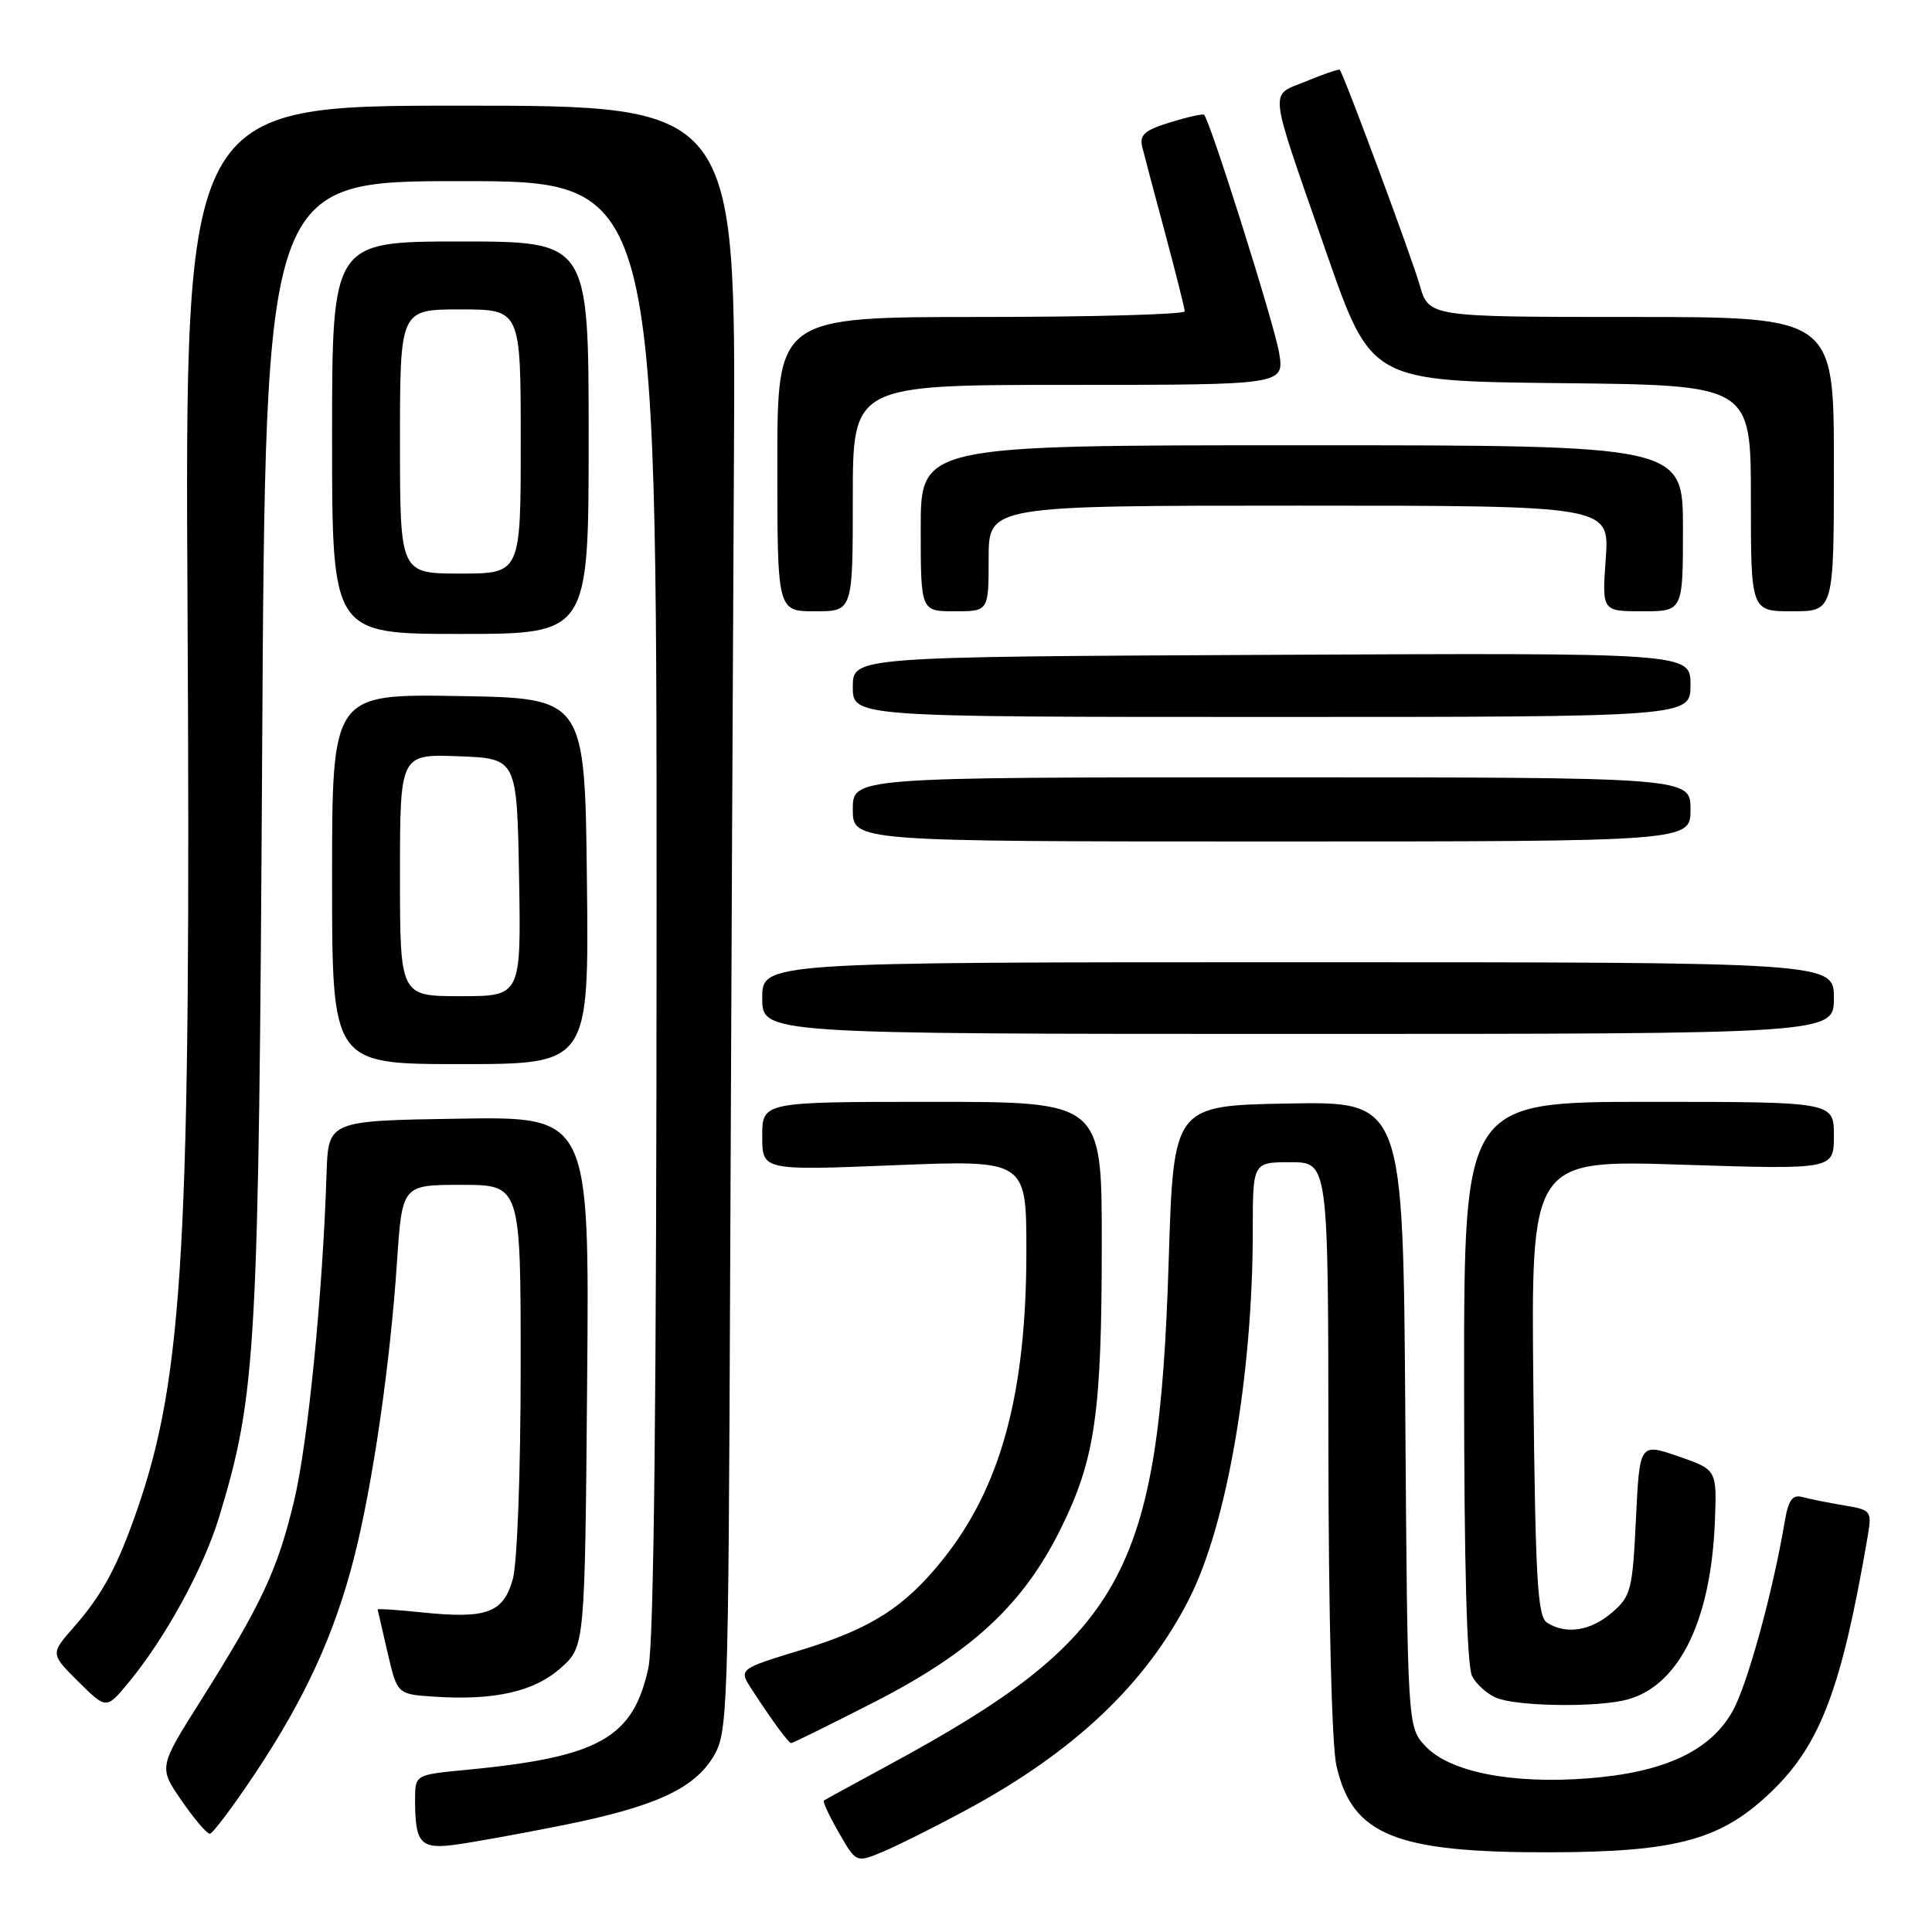 <?xml version="1.0" encoding="UTF-8" standalone="no"?>
<!DOCTYPE svg PUBLIC "-//W3C//DTD SVG 1.1//EN" "http://www.w3.org/Graphics/SVG/1.1/DTD/svg11.dtd" >
<svg xmlns="http://www.w3.org/2000/svg" xmlns:xlink="http://www.w3.org/1999/xlink" version="1.1" viewBox="0 0 256 256">
 <g >
 <path fill="currentColor"
d=" M 127.97 239.87 C 142.37 232.11 151.87 223.11 157.60 211.80 C 162.58 201.98 166.00 182.11 166.00 163.04 C 166.00 154.00 166.00 154.00 171.00 154.00 C 176.00 154.00 176.00 154.00 176.02 191.75 C 176.04 214.15 176.47 231.33 177.09 234.00 C 179.20 243.19 184.92 245.49 205.50 245.44 C 222.36 245.39 228.21 243.76 234.92 237.21 C 241.26 231.01 244.04 223.59 247.44 203.80 C 248.06 200.15 248.02 200.10 244.29 199.46 C 242.20 199.11 239.74 198.62 238.80 198.36 C 237.50 198.01 236.96 198.77 236.47 201.70 C 234.92 210.90 231.55 223.18 229.61 226.68 C 226.67 232.00 220.52 234.87 210.43 235.64 C 200.28 236.42 192.10 234.80 188.88 231.38 C 186.50 228.84 186.50 228.84 186.21 187.39 C 185.92 145.95 185.92 145.95 170.71 146.22 C 155.50 146.50 155.50 146.50 154.86 167.00 C 153.57 208.71 148.93 217.02 117.50 234.02 C 113.10 236.40 109.35 238.45 109.17 238.58 C 108.99 238.72 109.88 240.63 111.15 242.83 C 113.45 246.84 113.45 246.84 116.98 245.37 C 118.91 244.56 123.86 242.09 127.97 239.87 Z  M 74.50 241.87 C 86.73 239.42 91.93 237.05 94.52 232.77 C 96.43 229.62 96.51 227.27 96.75 168.50 C 96.89 134.95 97.11 86.46 97.25 60.75 C 97.50 14.00 97.50 14.00 60.99 14.00 C 24.49 14.00 24.49 14.00 24.85 80.75 C 25.31 164.69 24.33 182.33 18.16 200.09 C 15.55 207.61 13.56 211.29 9.82 215.56 C 6.67 219.14 6.67 219.14 10.38 222.82 C 14.09 226.50 14.09 226.50 16.99 223.00 C 21.89 217.09 26.97 207.82 29.04 201.00 C 33.97 184.72 34.28 179.35 34.74 99.25 C 35.17 24.00 35.17 24.00 61.09 24.00 C 87.00 24.00 87.00 24.00 87.00 119.95 C 87.00 185.13 86.65 217.52 85.92 220.96 C 83.91 230.31 79.42 232.83 61.75 234.52 C 55.00 235.16 55.00 235.16 55.00 238.50 C 55.00 244.26 55.71 245.06 60.36 244.43 C 62.63 244.12 69.00 242.97 74.50 241.87 Z  M 33.81 234.98 C 40.43 225.05 44.36 216.45 46.93 206.34 C 49.40 196.63 51.70 180.75 52.60 167.25 C 53.29 157.00 53.29 157.00 61.14 157.00 C 69.00 157.00 69.00 157.00 68.99 181.25 C 68.99 194.94 68.54 207.13 67.95 209.24 C 66.70 213.73 64.48 214.54 55.90 213.65 C 52.66 213.31 50.02 213.14 50.04 213.27 C 50.07 213.39 50.66 215.97 51.36 219.00 C 52.64 224.50 52.64 224.50 57.57 224.82 C 65.54 225.34 70.81 224.14 74.31 221.01 C 77.50 218.17 77.50 218.17 77.80 183.06 C 78.10 147.95 78.10 147.95 60.80 148.23 C 43.50 148.50 43.50 148.50 43.27 155.50 C 42.76 171.47 40.80 191.23 38.97 198.86 C 36.79 208.00 34.66 212.55 26.60 225.34 C 21.02 234.18 21.02 234.18 24.06 238.59 C 25.73 241.01 27.41 242.99 27.80 242.98 C 28.18 242.97 30.89 239.37 33.81 234.98 Z  M 115.84 225.54 C 128.83 218.89 135.62 212.57 140.58 202.51 C 145.12 193.31 145.99 187.25 145.99 164.75 C 146.00 146.00 146.00 146.00 123.50 146.00 C 101.00 146.00 101.00 146.00 101.00 150.55 C 101.00 155.10 101.00 155.10 118.50 154.40 C 136.00 153.70 136.00 153.70 136.00 165.78 C 136.00 184.65 132.62 197.08 124.88 206.71 C 119.84 212.98 115.41 215.81 106.19 218.62 C 97.87 221.16 97.87 221.16 99.60 223.83 C 102.22 227.87 104.46 230.93 104.83 230.97 C 105.01 230.99 109.97 228.54 115.84 225.54 Z  M 214.94 225.36 C 222.19 223.91 226.69 215.22 227.23 201.62 C 227.50 194.74 227.50 194.74 222.38 192.97 C 217.26 191.21 217.26 191.21 216.77 201.28 C 216.32 210.70 216.11 211.51 213.59 213.68 C 210.76 216.11 207.53 216.62 205.00 215.02 C 203.73 214.22 203.45 209.39 203.18 183.88 C 202.86 153.68 202.86 153.68 222.93 154.33 C 243.00 154.97 243.00 154.97 243.00 150.49 C 243.00 146.00 243.00 146.00 218.50 146.00 C 194.00 146.00 194.00 146.00 194.00 183.07 C 194.00 207.38 194.37 220.82 195.07 222.12 C 195.65 223.22 197.11 224.51 198.32 224.99 C 200.92 226.04 210.47 226.26 214.94 225.36 Z  M 77.77 116.75 C 77.50 92.50 77.50 92.50 60.75 92.23 C 44.00 91.95 44.00 91.95 44.00 116.48 C 44.00 141.00 44.00 141.00 61.02 141.00 C 78.04 141.00 78.04 141.00 77.77 116.75 Z  M 243.00 132.25 C 243.00 127.50 243.00 127.50 172.00 127.50 C 101.00 127.50 101.00 127.50 101.00 132.25 C 101.00 137.00 101.00 137.00 172.00 137.00 C 243.00 137.00 243.00 137.00 243.00 132.25 Z  M 224.00 107.25 C 224.00 103.00 224.00 103.00 168.50 103.00 C 113.00 103.00 113.00 103.00 113.00 107.25 C 113.00 111.50 113.00 111.50 168.50 111.50 C 224.00 111.50 224.00 111.50 224.00 107.25 Z  M 224.00 90.75 C 224.00 86.50 224.00 86.50 168.50 86.77 C 113.00 87.03 113.00 87.03 113.00 91.02 C 113.00 95.00 113.00 95.00 168.50 95.00 C 224.00 95.00 224.00 95.00 224.00 90.75 Z  M 78.00 58.00 C 78.00 32.00 78.00 32.00 61.00 32.00 C 44.00 32.00 44.00 32.00 44.00 58.00 C 44.00 84.00 44.00 84.00 61.00 84.00 C 78.00 84.00 78.00 84.00 78.00 58.00 Z  M 113.00 66.00 C 113.00 51.00 113.00 51.00 141.59 51.00 C 170.18 51.00 170.18 51.00 169.49 46.75 C 168.89 43.07 160.37 16.04 159.55 15.21 C 159.38 15.05 157.36 15.50 155.06 16.21 C 151.64 17.26 150.96 17.87 151.36 19.50 C 151.63 20.60 153.00 25.77 154.41 31.00 C 155.81 36.23 156.97 40.84 156.98 41.25 C 156.99 41.66 144.85 42.00 130.00 42.00 C 103.00 42.00 103.00 42.00 103.00 61.50 C 103.00 81.00 103.00 81.00 108.00 81.00 C 113.00 81.00 113.00 81.00 113.00 66.00 Z  M 131.00 74.00 C 131.00 67.00 131.00 67.00 172.13 67.00 C 213.27 67.00 213.27 67.00 212.77 74.00 C 212.27 81.00 212.27 81.00 217.63 81.00 C 223.00 81.00 223.00 81.00 223.00 70.00 C 223.00 59.00 223.00 59.00 172.50 59.00 C 122.00 59.00 122.00 59.00 122.00 70.00 C 122.00 81.00 122.00 81.00 126.50 81.00 C 131.00 81.00 131.00 81.00 131.00 74.00 Z  M 243.00 61.50 C 243.00 42.00 243.00 42.00 216.16 42.00 C 189.32 42.00 189.32 42.00 188.11 37.75 C 187.10 34.19 178.13 10.03 177.53 9.25 C 177.42 9.12 175.44 9.79 173.12 10.75 C 168.12 12.83 167.89 10.85 175.76 33.50 C 181.68 50.50 181.68 50.50 206.84 50.77 C 232.00 51.03 232.00 51.03 232.00 66.02 C 232.00 81.00 232.00 81.00 237.50 81.00 C 243.00 81.00 243.00 81.00 243.00 61.50 Z  M 53.00 115.96 C 53.00 99.92 53.00 99.92 60.75 100.21 C 68.50 100.50 68.50 100.50 68.78 116.25 C 69.05 132.00 69.05 132.00 61.03 132.00 C 53.00 132.00 53.00 132.00 53.00 115.96 Z  M 53.00 58.50 C 53.00 41.00 53.00 41.00 61.00 41.00 C 69.00 41.00 69.00 41.00 69.00 58.50 C 69.00 76.00 69.00 76.00 61.00 76.00 C 53.00 76.00 53.00 76.00 53.00 58.50 Z "/>
</g>
</svg>